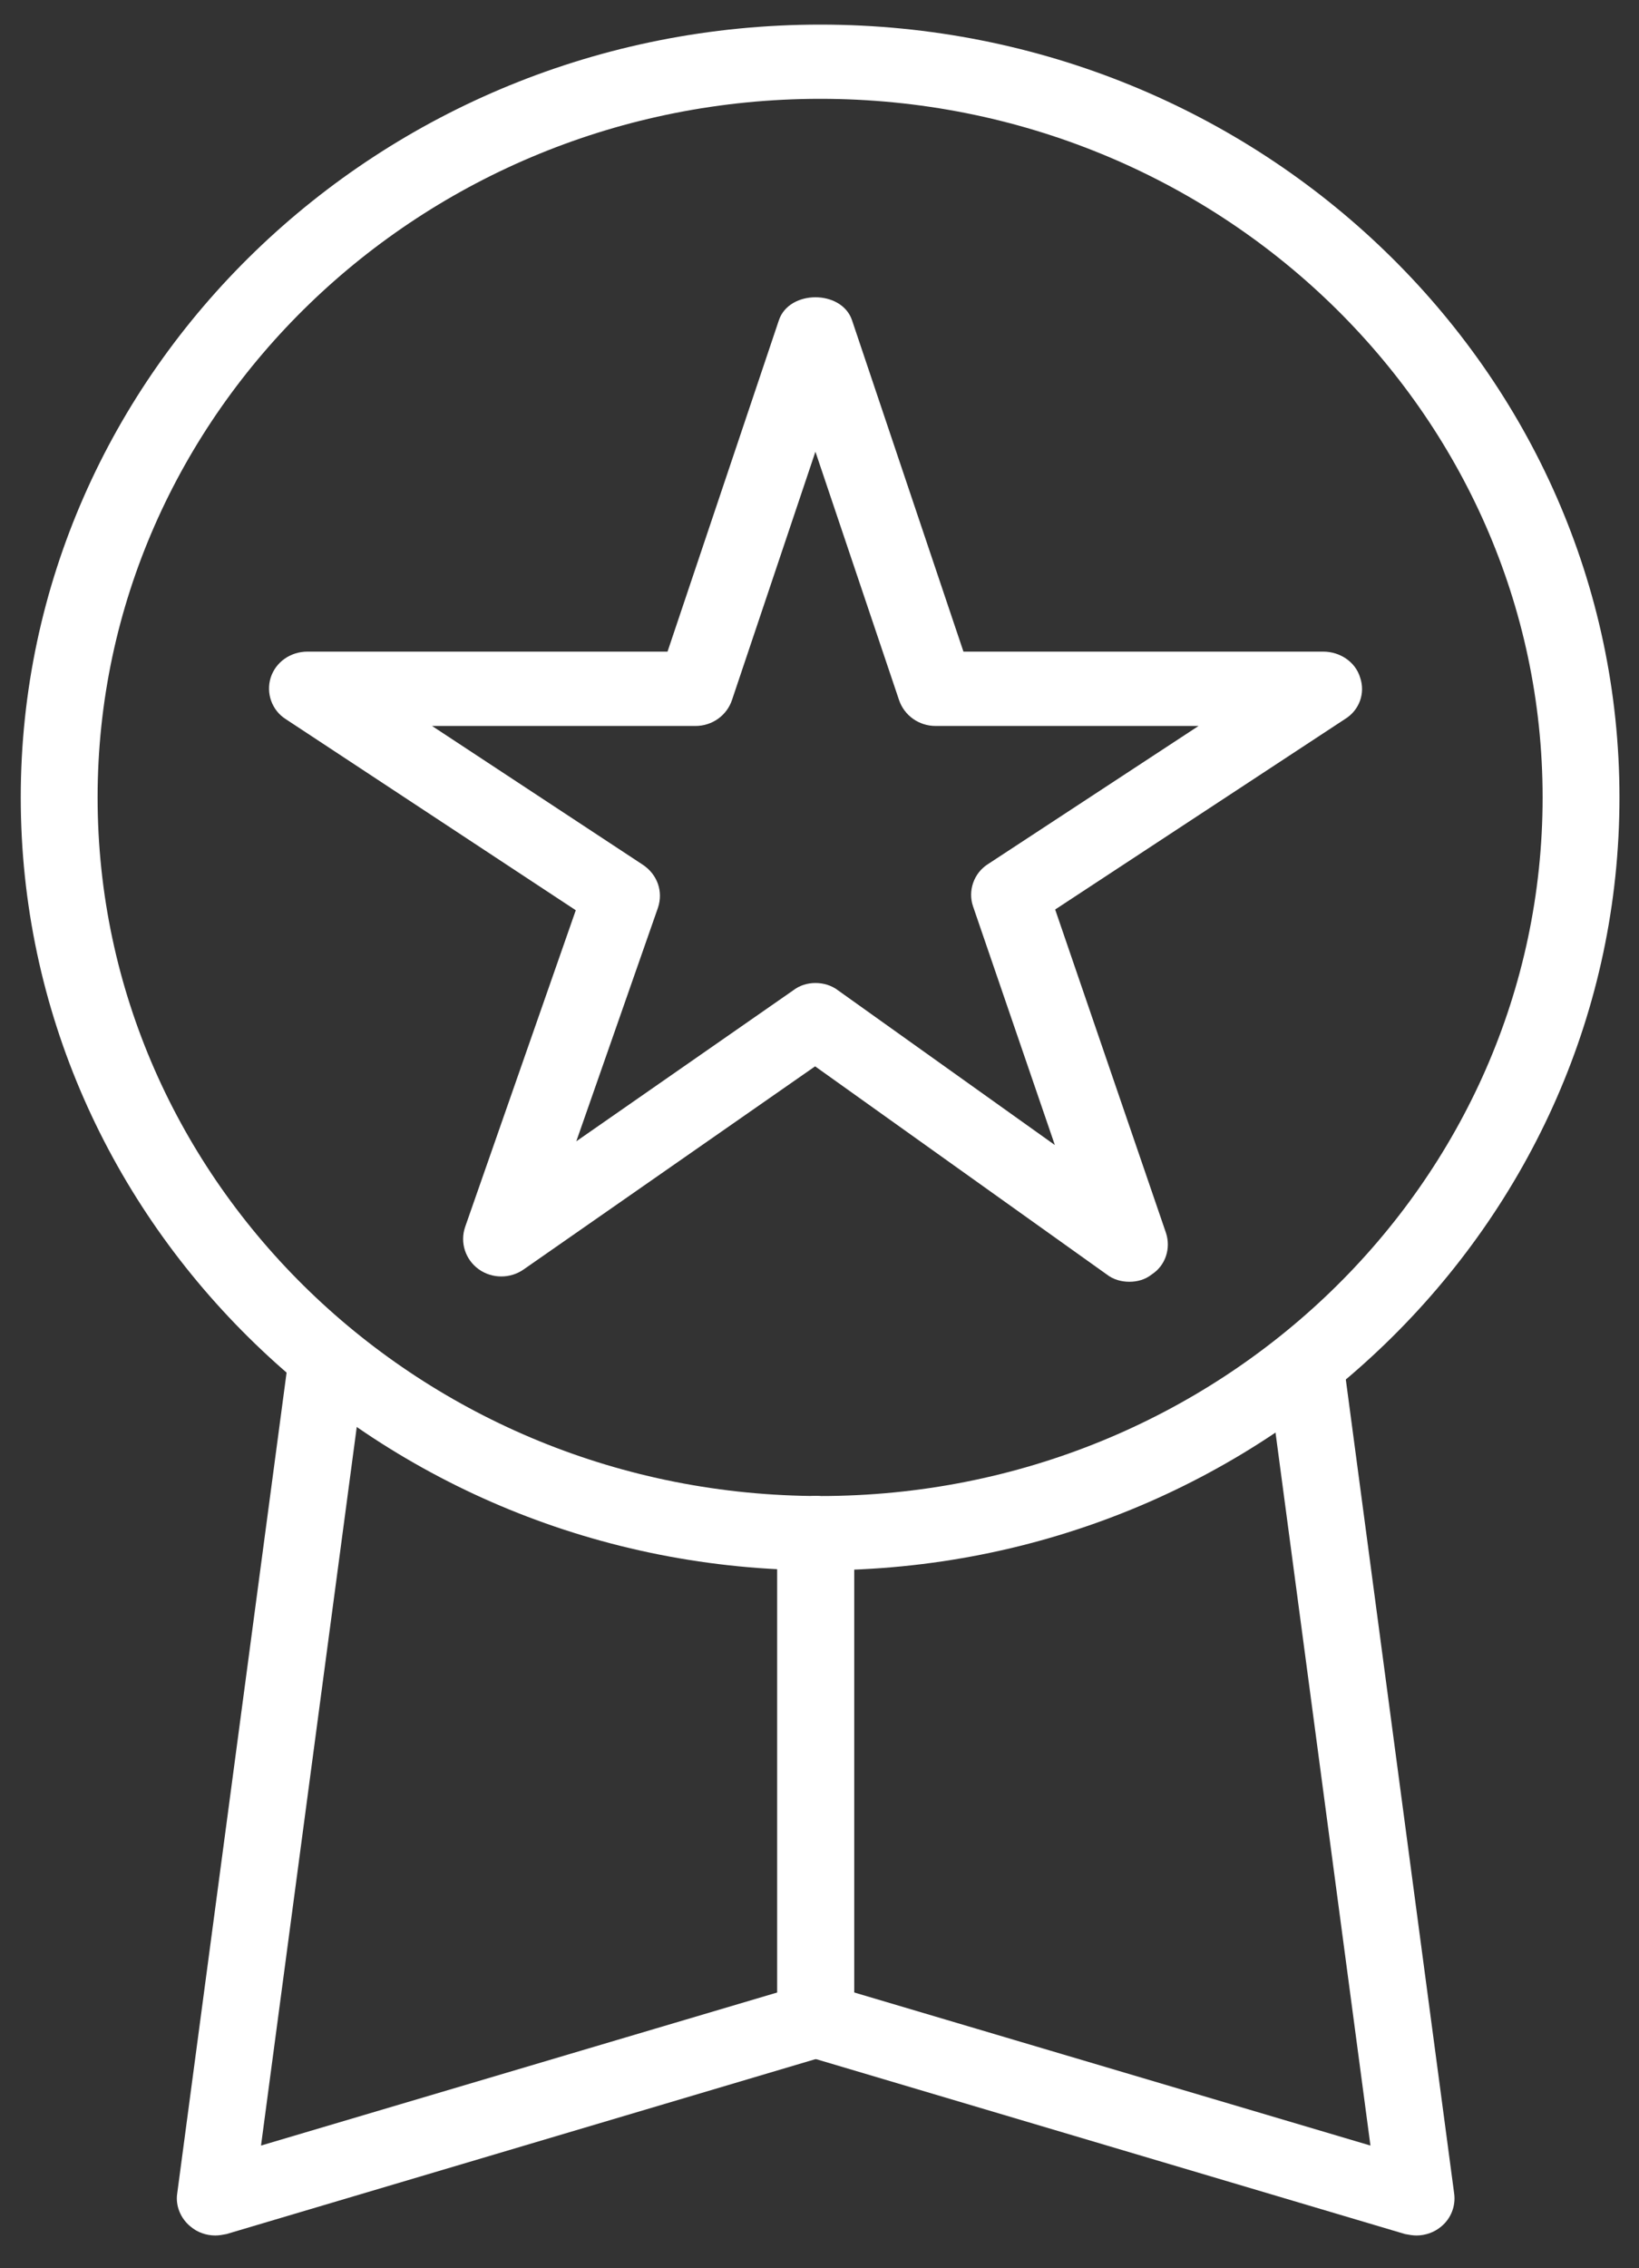 <?xml version="1.0" encoding="UTF-8" standalone="no"?>
<svg width="47px" height="65px" viewBox="0 0 47 65" version="1.1" xmlns="http://www.w3.org/2000/svg" xmlns:xlink="http://www.w3.org/1999/xlink">
    <rect x="0" y="0" width="47" height="65" fill="#333333" stroke="none"/>
    <!-- Generator: Sketch 3.6.1 (26313) - http://www.bohemiancoding.com/sketch -->
    <title>icon-warranty</title>
    <desc>Created with Sketch.</desc>
    <defs></defs>
    <g id="Page-1" stroke="none" stroke-width="1" fill="none" fill-rule="evenodd">
        <g id="icon-warranty" fill="#FFFFFF">
            <path d="M23.522,2.832 C12.094,2.832 2.799,11.822 2.799,22.851 C2.799,33.904 12.094,42.87 23.522,42.87 C34.957,42.87 44.236,33.904 44.236,22.851 C44.236,11.822 34.957,2.832 23.522,2.832 L23.522,2.832 Z M23.522,44.999 C10.879,44.999 0.595,35.075 0.595,22.851 C0.595,10.648 10.879,0.705 23.522,0.705 C36.169,0.705 46.44,10.648 46.44,22.851 C46.44,35.075 36.169,44.999 23.522,44.999 L23.522,44.999 Z" id="Fill-4509"></path>
            <path d="M23.383,28.169 C23.614,28.169 23.844,28.235 24.038,28.384 L30.249,32.812 L27.904,25.976 C27.749,25.529 27.923,25.02 28.331,24.762 L34.37,20.803 L26.828,20.803 C26.35,20.803 25.929,20.503 25.779,20.055 L23.383,12.944 L20.992,20.055 C20.844,20.503 20.423,20.803 19.945,20.803 L12.389,20.803 L18.441,24.785 C18.851,25.062 19.026,25.55 18.865,26.02 L16.526,32.705 L22.739,28.384 C22.931,28.235 23.158,28.169 23.383,28.169 L23.383,28.169 Z M32.387,36.73 C32.157,36.73 31.926,36.669 31.732,36.517 L23.374,30.557 L15.025,36.371 C14.639,36.647 14.11,36.647 13.727,36.371 C13.343,36.094 13.185,35.604 13.339,35.157 L16.511,26.084 L8.197,20.609 C7.796,20.356 7.622,19.864 7.763,19.416 C7.906,18.971 8.331,18.673 8.816,18.673 L19.142,18.673 L22.336,9.175 C22.631,8.3 24.135,8.3 24.432,9.175 L27.628,18.673 L37.945,18.673 C38.43,18.673 38.871,18.971 39.003,19.416 C39.158,19.864 38.981,20.356 38.563,20.609 L30.258,26.063 L33.434,35.325 C33.583,35.772 33.423,36.262 33.032,36.517 C32.841,36.669 32.614,36.73 32.387,36.73 L32.387,36.73 Z" id="Fill-9519"></path>
            <path d="M40.621,64.06 C40.511,64.06 40.401,64.04 40.291,64.019 L23.07,58.908 C22.607,58.78 22.29,58.352 22.29,57.884 L22.29,43.935 C22.29,43.359 22.784,42.87 23.392,42.87 C24.002,42.87 24.494,43.359 24.494,43.935 L24.494,57.096 L39.299,61.483 L36.345,39.313 C36.279,38.717 36.698,38.187 37.293,38.121 C37.888,38.035 38.461,38.463 38.527,39.038 L41.701,62.869 C41.745,63.208 41.613,63.572 41.327,63.804 C41.128,63.974 40.864,64.06 40.621,64.06" id="Fill-4510"></path>
            <path d="M6.174,64.06 C5.918,64.06 5.664,63.974 5.464,63.804 C5.177,63.572 5.032,63.208 5.08,62.869 L8.283,38.845 C8.36,38.248 8.927,37.822 9.515,37.91 C10.121,37.993 10.547,38.525 10.469,39.1 L7.485,61.483 L22.29,57.096 L22.29,43.935 C22.29,43.359 22.784,42.87 23.392,42.87 C24.002,42.87 24.494,43.359 24.494,43.935 L24.494,57.884 C24.494,58.352 24.179,58.78 23.716,58.908 L6.495,64.019 C6.39,64.04 6.282,64.06 6.174,64.06" id="Fill-4511"></path>
        </g>
    </g>
</svg>